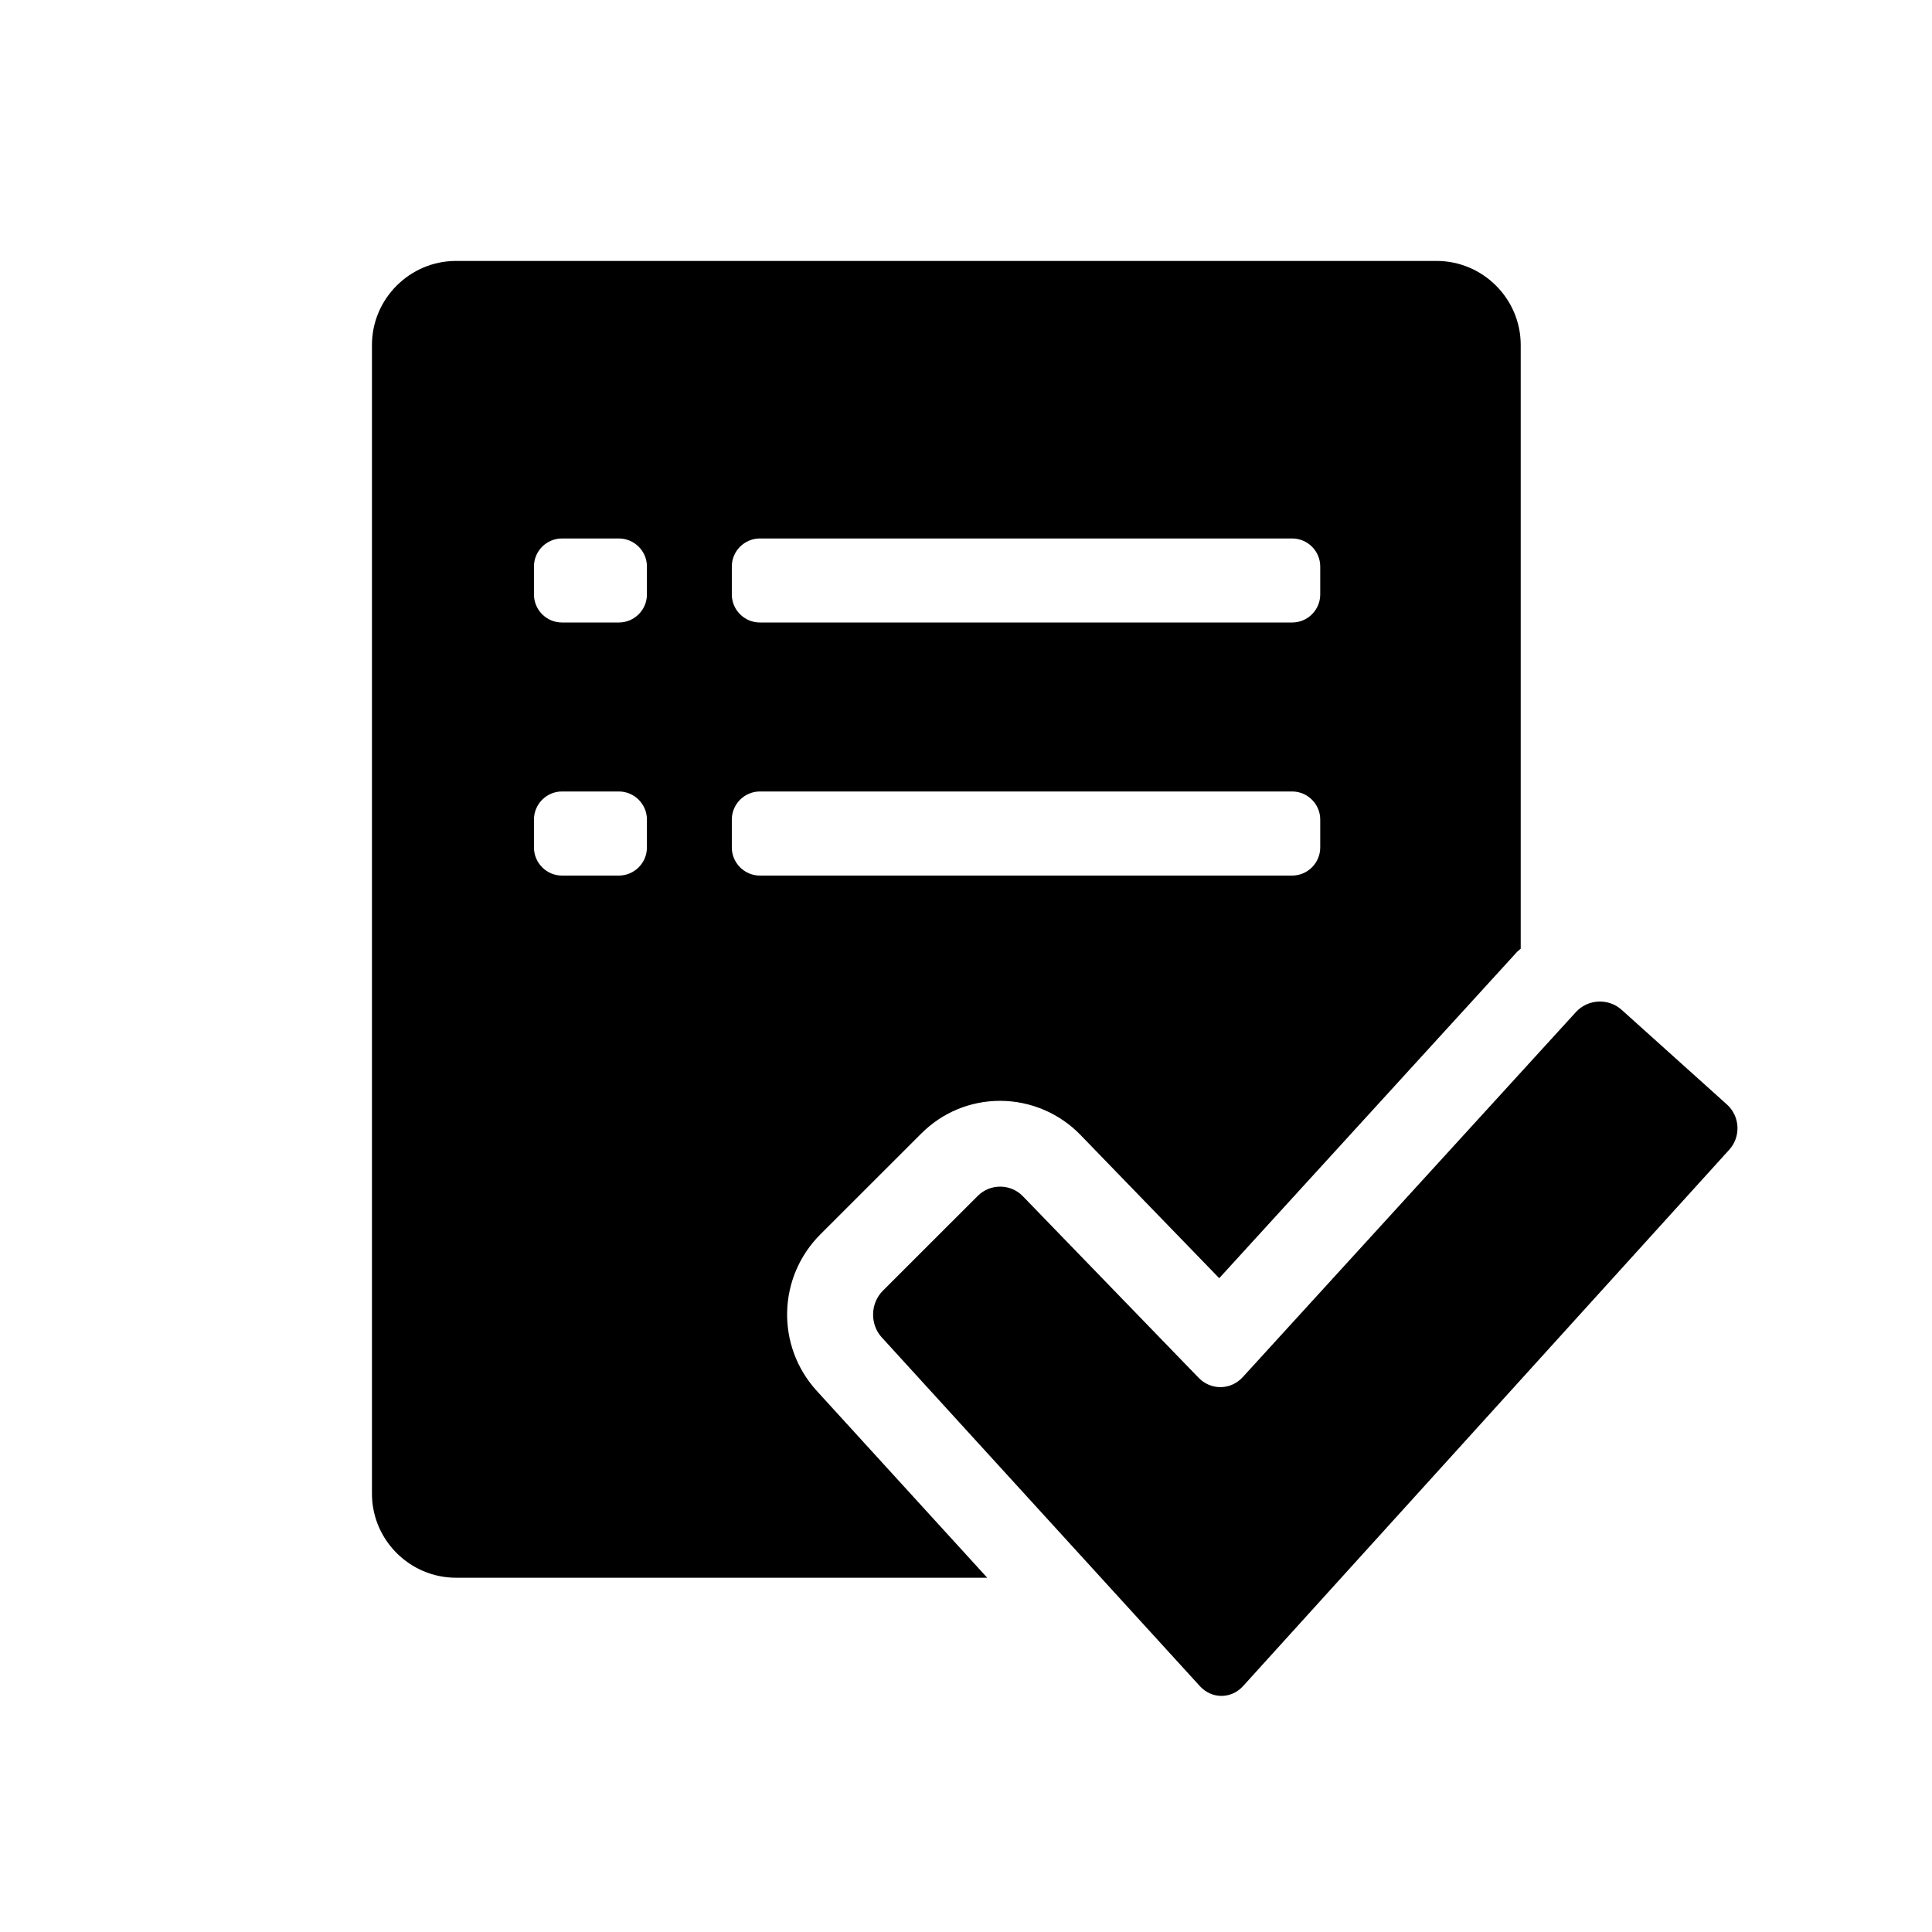 <?xml version="1.0" encoding="utf-8"?>
<!DOCTYPE svg PUBLIC "-//W3C//DTD SVG 1.1 Tiny//EN" "http://www.w3.org/Graphics/SVG/1.1/DTD/svg11-tiny.dtd">
<svg xmlns="http://www.w3.org/2000/svg" xmlns:xlink="http://www.w3.org/1999/xlink" version="1.1" baseProfile="tiny" x="0px" y="0px" width="480px" height="480px" viewBox="0 0 480 480" xml:space="preserve">
  <g id="agenda">
  	<path d="M308.85,418.895c-2.955,3.262-7.797,3.262-10.752,0.013l-79.029-86.64c-2.973-3.249-2.848-8.47,0.264-11.58l23.578-23.562   c3.111-3.11,8.172-3.076,11.219,0.078l43.658,45.095c3.062,3.171,8,3.094,10.967-0.155l82.783-90.704   c2.969-3.248,8.064-3.499,11.342-0.564l26.154,23.518c3.285,2.938,3.535,8.017,0.578,11.266L308.85,418.895z"/>
  	<path d="M356.926,64.829H113.303c-11.484,0-20.891,9.393-20.891,20.873v285.409c0,11.485,9.406,20.873,20.891,20.873h131.969   l-42.344-46.419c-10.174-11.158-9.768-28.234,0.906-38.908l25.047-25.029c5.25-5.25,12.201-8.128,19.609-8.128   c7.467,0,14.732,3.08,19.92,8.439l34.502,35.624l73.904-80.97c0.297-0.341,0.672-0.578,1-0.889V85.702   C377.817,74.222,368.411,64.829,356.926,64.829z M160.725,210.564c0,3.827-3.141,6.968-6.969,6.968h-14.143   c-3.826,0-6.951-3.141-6.951-6.968v-6.955c0-3.827,3.125-6.968,6.951-6.968h14.143c3.828,0,6.969,3.141,6.969,6.968V210.564z    M160.725,147.706c0,3.827-3.141,6.951-6.969,6.951h-14.143c-3.826,0-6.951-3.124-6.951-6.951v-6.972   c0-3.827,3.125-6.951,6.951-6.951h14.143c3.828,0,6.969,3.124,6.969,6.951V147.706z M328.006,210.564   c0,3.827-3.141,6.968-6.969,6.968H188.786c-3.826,0-6.967-3.141-6.967-6.968v-6.955c0-3.827,3.141-6.968,6.967-6.968h132.252   c3.828,0,6.969,3.141,6.969,6.968V210.564z M328.006,147.706c0,3.827-3.141,6.951-6.969,6.951H188.786   c-3.826,0-6.967-3.124-6.967-6.951v-6.972c0-3.827,3.141-6.951,6.967-6.951h132.252c3.828,0,6.969,3.124,6.969,6.951V147.706z"/>
  </g>
</svg>
